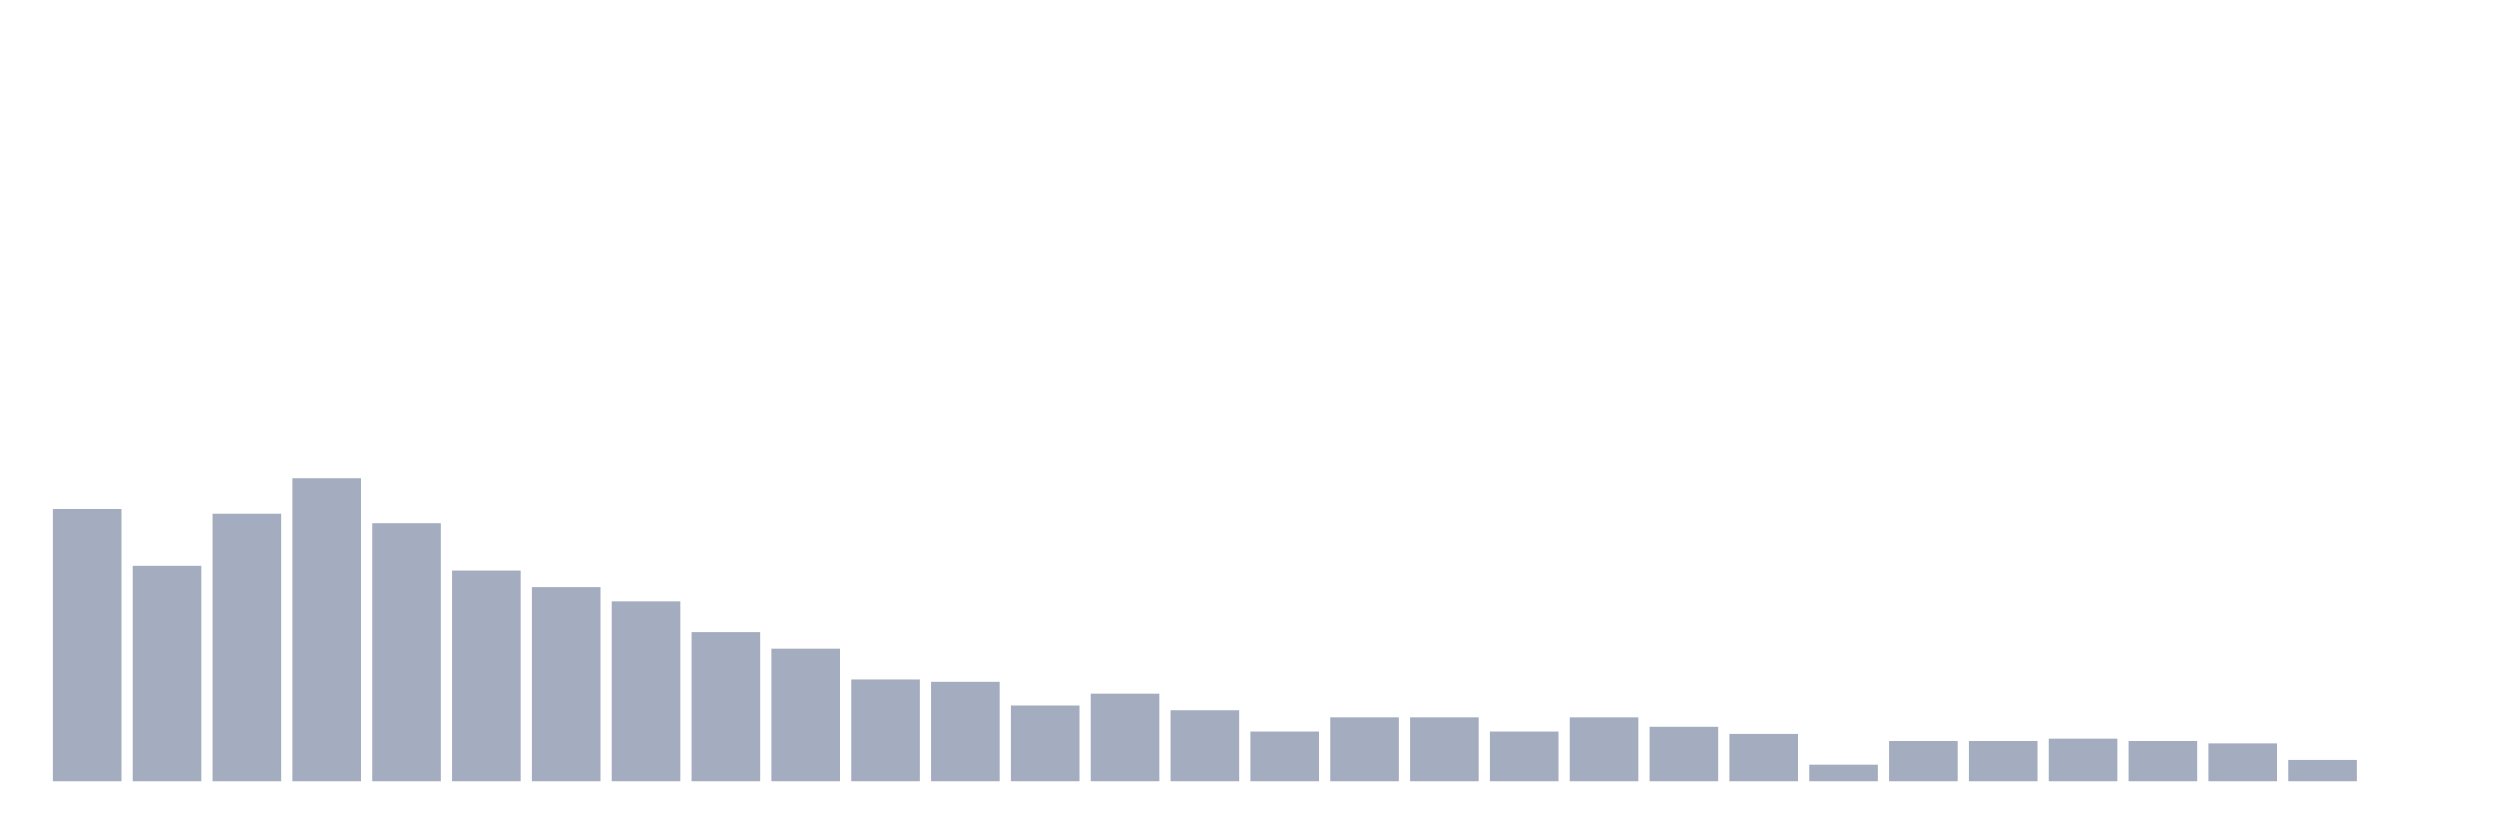 <svg xmlns="http://www.w3.org/2000/svg" viewBox="0 0 480 160"><g transform="translate(10,10)"><rect class="bar" x="0.153" width="13.175" y="87.727" height="52.273" fill="rgb(164,173,192)"></rect><rect class="bar" x="15.482" width="13.175" y="98.636" height="41.364" fill="rgb(164,173,192)"></rect><rect class="bar" x="30.81" width="13.175" y="88.636" height="51.364" fill="rgb(164,173,192)"></rect><rect class="bar" x="46.138" width="13.175" y="81.818" height="58.182" fill="rgb(164,173,192)"></rect><rect class="bar" x="61.466" width="13.175" y="90.455" height="49.545" fill="rgb(164,173,192)"></rect><rect class="bar" x="76.794" width="13.175" y="99.545" height="40.455" fill="rgb(164,173,192)"></rect><rect class="bar" x="92.123" width="13.175" y="102.727" height="37.273" fill="rgb(164,173,192)"></rect><rect class="bar" x="107.451" width="13.175" y="105.455" height="34.545" fill="rgb(164,173,192)"></rect><rect class="bar" x="122.779" width="13.175" y="111.364" height="28.636" fill="rgb(164,173,192)"></rect><rect class="bar" x="138.107" width="13.175" y="114.545" height="25.455" fill="rgb(164,173,192)"></rect><rect class="bar" x="153.436" width="13.175" y="120.455" height="19.545" fill="rgb(164,173,192)"></rect><rect class="bar" x="168.764" width="13.175" y="120.909" height="19.091" fill="rgb(164,173,192)"></rect><rect class="bar" x="184.092" width="13.175" y="125.455" height="14.545" fill="rgb(164,173,192)"></rect><rect class="bar" x="199.42" width="13.175" y="123.182" height="16.818" fill="rgb(164,173,192)"></rect><rect class="bar" x="214.748" width="13.175" y="126.364" height="13.636" fill="rgb(164,173,192)"></rect><rect class="bar" x="230.077" width="13.175" y="130.455" height="9.545" fill="rgb(164,173,192)"></rect><rect class="bar" x="245.405" width="13.175" y="127.727" height="12.273" fill="rgb(164,173,192)"></rect><rect class="bar" x="260.733" width="13.175" y="127.727" height="12.273" fill="rgb(164,173,192)"></rect><rect class="bar" x="276.061" width="13.175" y="130.455" height="9.545" fill="rgb(164,173,192)"></rect><rect class="bar" x="291.39" width="13.175" y="127.727" height="12.273" fill="rgb(164,173,192)"></rect><rect class="bar" x="306.718" width="13.175" y="129.545" height="10.455" fill="rgb(164,173,192)"></rect><rect class="bar" x="322.046" width="13.175" y="130.909" height="9.091" fill="rgb(164,173,192)"></rect><rect class="bar" x="337.374" width="13.175" y="136.818" height="3.182" fill="rgb(164,173,192)"></rect><rect class="bar" x="352.702" width="13.175" y="132.273" height="7.727" fill="rgb(164,173,192)"></rect><rect class="bar" x="368.031" width="13.175" y="132.273" height="7.727" fill="rgb(164,173,192)"></rect><rect class="bar" x="383.359" width="13.175" y="131.818" height="8.182" fill="rgb(164,173,192)"></rect><rect class="bar" x="398.687" width="13.175" y="132.273" height="7.727" fill="rgb(164,173,192)"></rect><rect class="bar" x="414.015" width="13.175" y="132.727" height="7.273" fill="rgb(164,173,192)"></rect><rect class="bar" x="429.344" width="13.175" y="135.909" height="4.091" fill="rgb(164,173,192)"></rect><rect class="bar" x="444.672" width="13.175" y="140" height="0" fill="rgb(164,173,192)"></rect></g></svg>